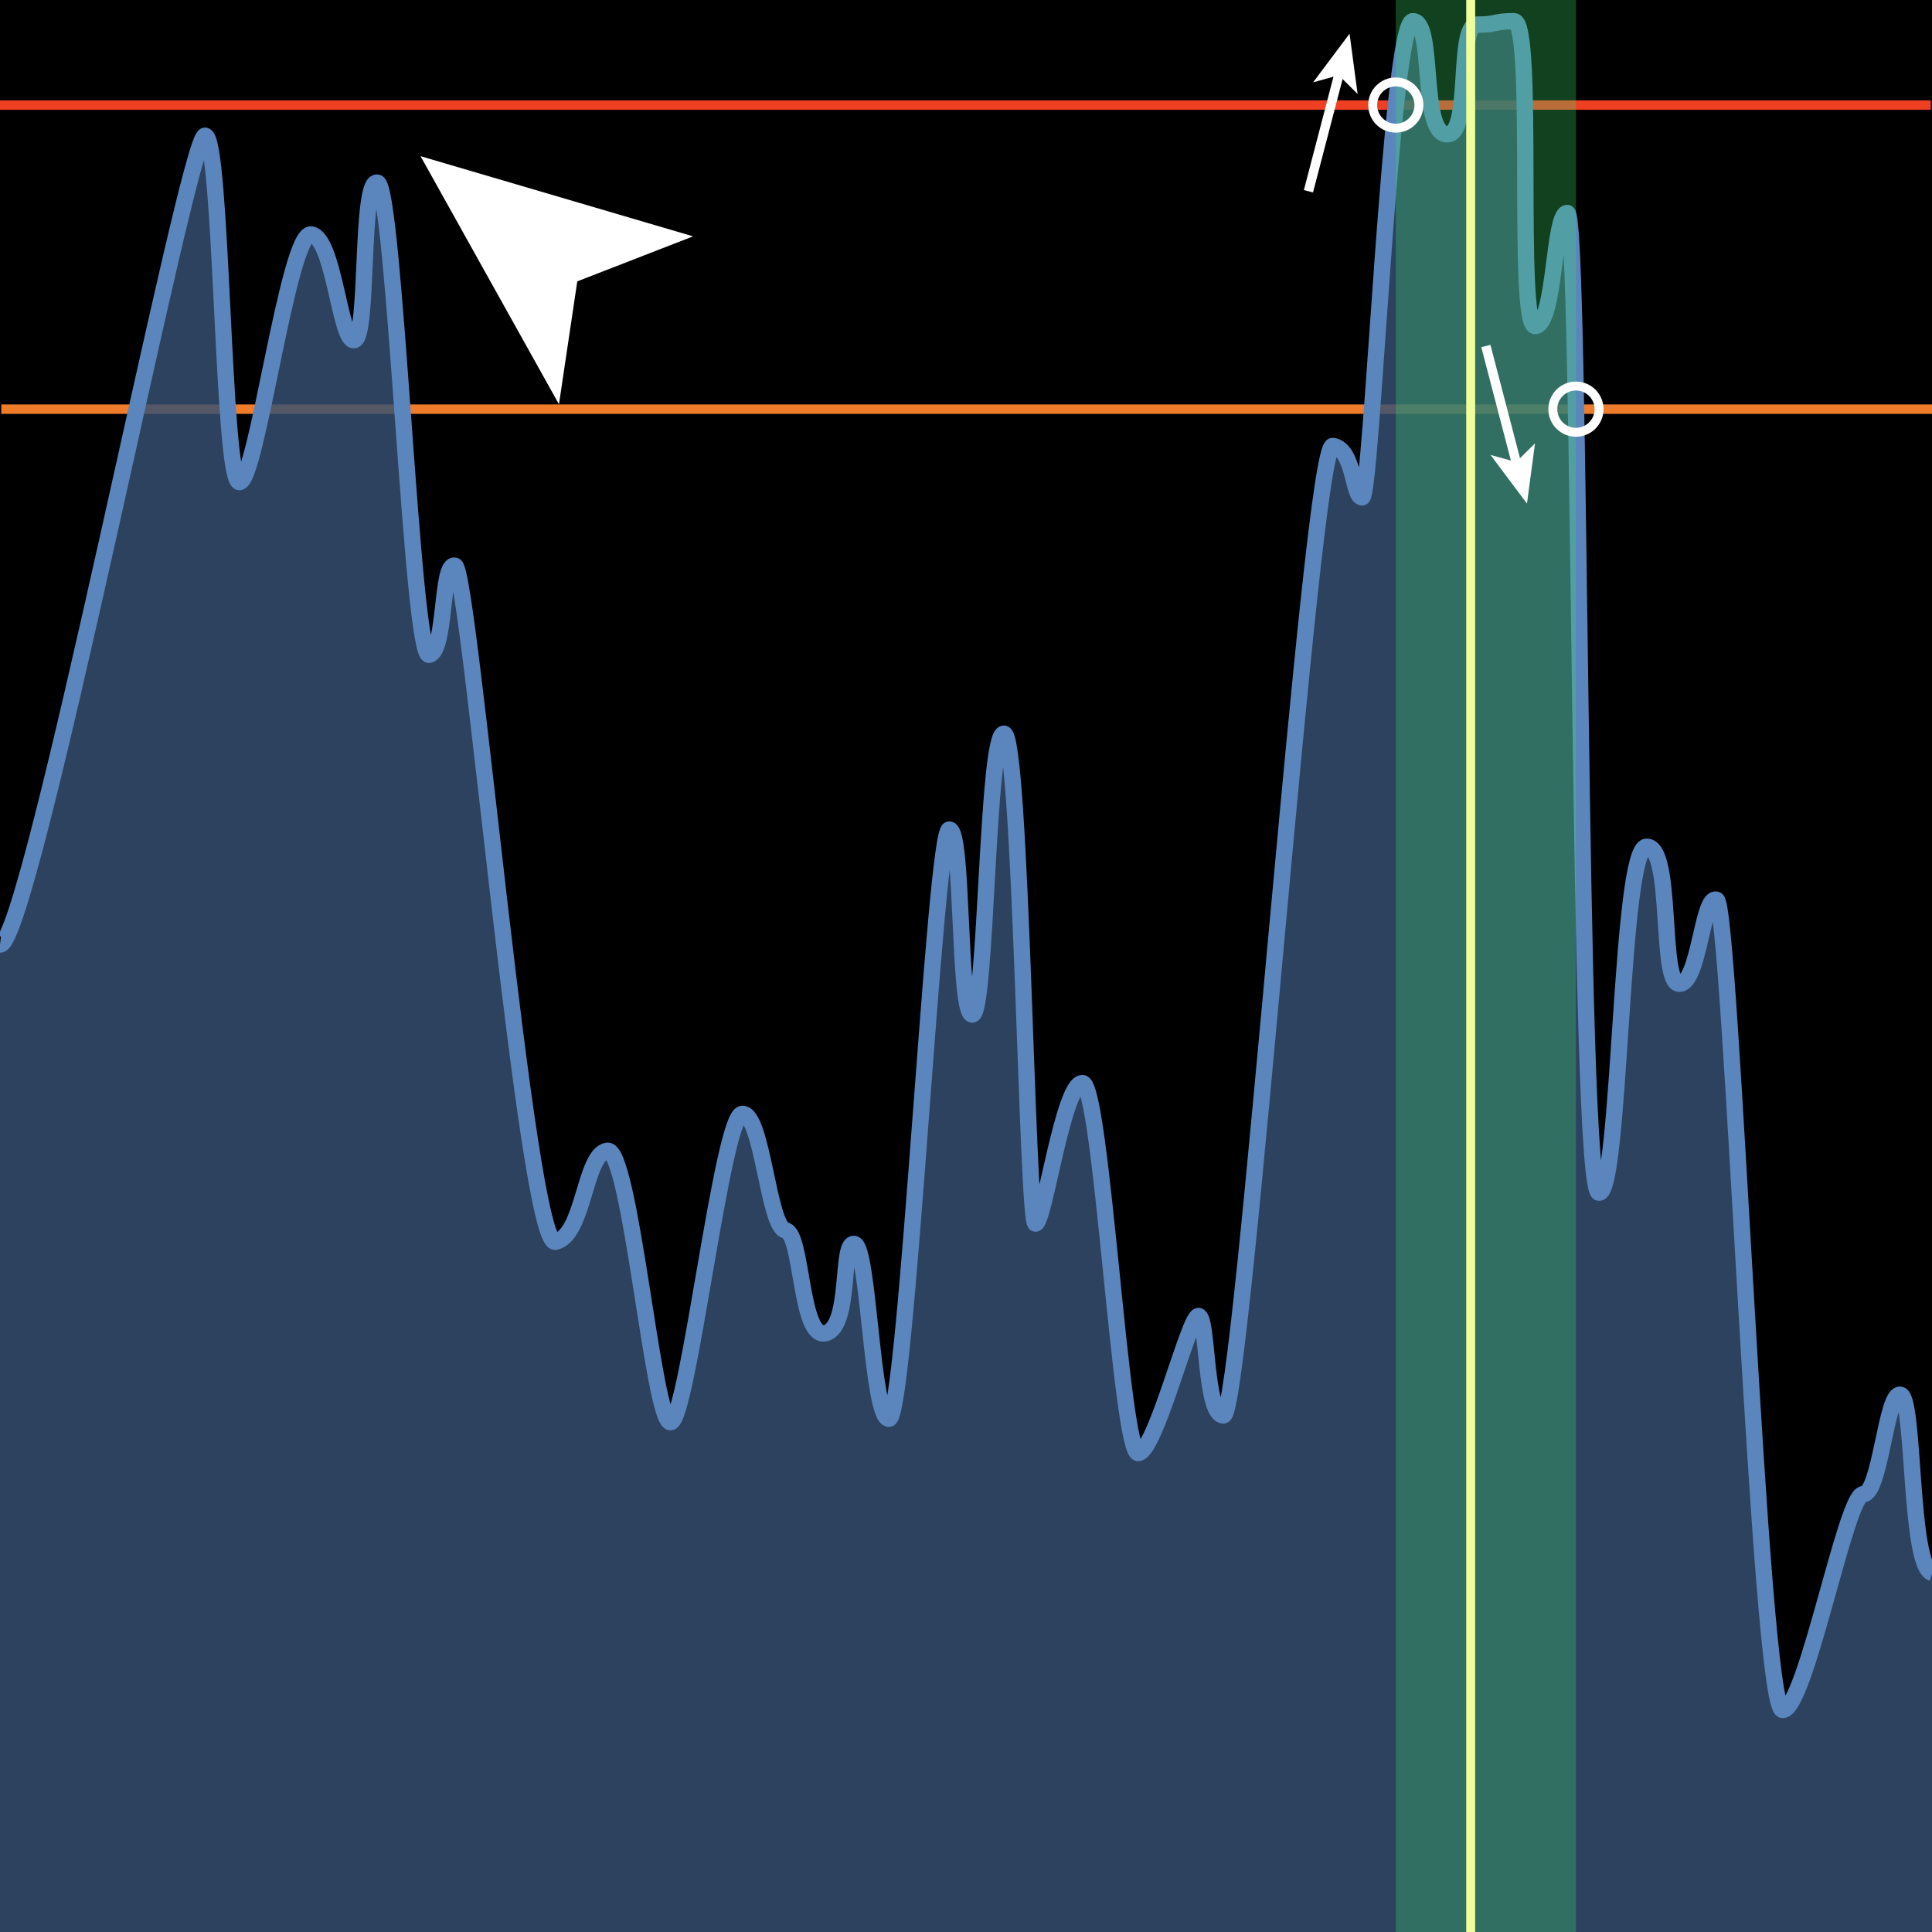 <svg id="Layer_1" data-name="Layer 1" xmlns="http://www.w3.org/2000/svg" width="216" height="216" viewBox="0 0 216 216">
  <defs>
    <style>
      .cls-1, .cls-2, .cls-4, .cls-6, .cls-8, .cls-9 {
        fill: none;
        stroke-miterlimit: 10;
      }

      .cls-1 {
        stroke: #ee7c2b;
      }

      .cls-1, .cls-2, .cls-9 {
        stroke-width: 1.054px;
      }

      .cls-2 {
        stroke: #ef3f23;
      }

      .cls-3 {
        fill: #365073;
        opacity: 0.83;
        isolation: isolate;
      }

      .cls-4 {
        stroke: #5a85bd;
        stroke-width: 1.832px;
      }

      .cls-5 {
        fill: #3fd969;
        opacity: 0.3;
      }

      .cls-6, .cls-9 {
        stroke: #fff;
      }

      .cls-7 {
        fill: #fff;
      }

      .cls-8 {
        stroke: #f0ff9c;
      }
    </style>
  </defs>
  <title>Tuning Graph</title>
  <rect width="216" height="216"/>
  <line class="cls-1" x1="0.139" y1="45.745" x2="216" y2="45.745"/>
  <line class="cls-2" y1="11.745" x2="215.861" y2="11.745"/>
  <path class="cls-3" d="M0,105.6c3.32.383,20.99-90.426,22.917-90.426s1.928,38.724,3.855,38.724S32.234,25.83,34.8,26.213,38.017,38.4,39.623,38.021s.643-17.978,2.57-17.6,3.856,53.17,5.783,52.787,1.285-10.341,2.892-9.958S58.9,139.6,62.112,138.83s3.213-9.787,5.783-10.17S73.035,159,74.963,159,80.746,124.532,83,124.532s2.891,12.638,4.819,13.021,1.606,12.256,4.5,11.49,1.607-10.341,3.213-9.958,1.928,19.532,3.855,19.532,5.141-65.872,6.747-65.872.964,20.681,2.57,20.681,1.606-31.4,3.534-31.4,2.57,54.766,3.534,54.766,3.088-15.7,5.239-15.7,4.3,41.745,6.279,41.362,5.636-15.319,6.7-15.319.684,11.106,2.8,11.106,9.808-108.766,12.227-108.383,2.2,5.745,3.272,5.745,3.2-53.234,5.669-53.234.79,12.255,3.72,12.638,1.094-12.255,3.458-12.255,1.729-.383,4.135-.383.16,34.468,2.407,34.085,1.958-12.638,3.548-12.638,1.115,109.531,3.548,109.531,2.327-38.68,5.325-38.68,1.405,15.319,3.647,15.319,2.563-9.954,4.17-9.382,4.819,90.573,7.389,90.573,7.068-24.127,9-24.127,2.57-11.49,4.176-11.107.964,19.149,3.534,19.915V216H0Z"/>
  <path class="cls-4" d="M0,105.6c3.32.383,20.99-90.426,22.917-90.426s1.928,38.724,3.855,38.724S32.234,25.83,34.8,26.213,38.017,38.4,39.623,38.021s.643-17.978,2.57-17.6,3.856,53.17,5.783,52.787,1.285-10.341,2.892-9.958S58.9,139.6,62.112,138.83s3.213-9.787,5.783-10.17S73.035,159,74.963,159,80.746,124.532,83,124.532s2.891,12.638,4.819,13.021,1.606,12.256,4.5,11.49,1.607-10.341,3.213-9.958,1.928,19.532,3.855,19.532,5.141-65.872,6.747-65.872.964,20.681,2.57,20.681,1.606-31.4,3.534-31.4,2.57,54.766,3.534,54.766,3.088-15.7,5.239-15.7,4.3,41.745,6.279,41.362,5.636-15.319,6.7-15.319.684,11.106,2.8,11.106,9.808-108.766,12.227-108.383,2.2,5.745,3.272,5.745,3.2-53.234,5.669-53.234.79,12.255,3.72,12.638,1.094-12.255,3.458-12.255,1.729-.383,4.135-.383.16,34.468,2.407,34.085,1.958-12.638,3.548-12.638,1.115,109.531,3.548,109.531,2.327-38.68,5.325-38.68,1.405,15.319,3.647,15.319,2.563-9.954,4.17-9.382,4.819,90.573,7.389,90.573,7.068-24.127,9-24.127,2.57-11.49,4.176-11.107.964,19.149,3.534,19.915"/>
  <rect class="cls-5" x="156.052" width="20.14" height="216"/>
  <circle class="cls-6" cx="156.052" cy="11.745" r="2.585"/>
  <circle class="cls-6" cx="176.192" cy="45.745" r="2.585"/>
  <polygon class="cls-7" points="47.016 17.46 62.493 45.2 64.54 31.456 77.488 26.425 47.016 17.46"/>
  <line class="cls-8" x1="164.426" x2="164.426" y2="216"/>
  <g>
    <line class="cls-9" x1="146.286" y1="21.383" x2="149.755" y2="8.087"/>
    <polygon class="cls-7" points="150.882 3.766 151.782 10.504 149.671 8.41 146.806 9.206 150.882 3.766"/>
  </g>
  <g>
    <line class="cls-9" x1="166.122" y1="38.686" x2="169.591" y2="51.981"/>
    <polygon class="cls-7" points="170.718 56.303 166.641 50.863 169.506 51.658 171.617 49.565 170.718 56.303"/>
  </g>
</svg>
